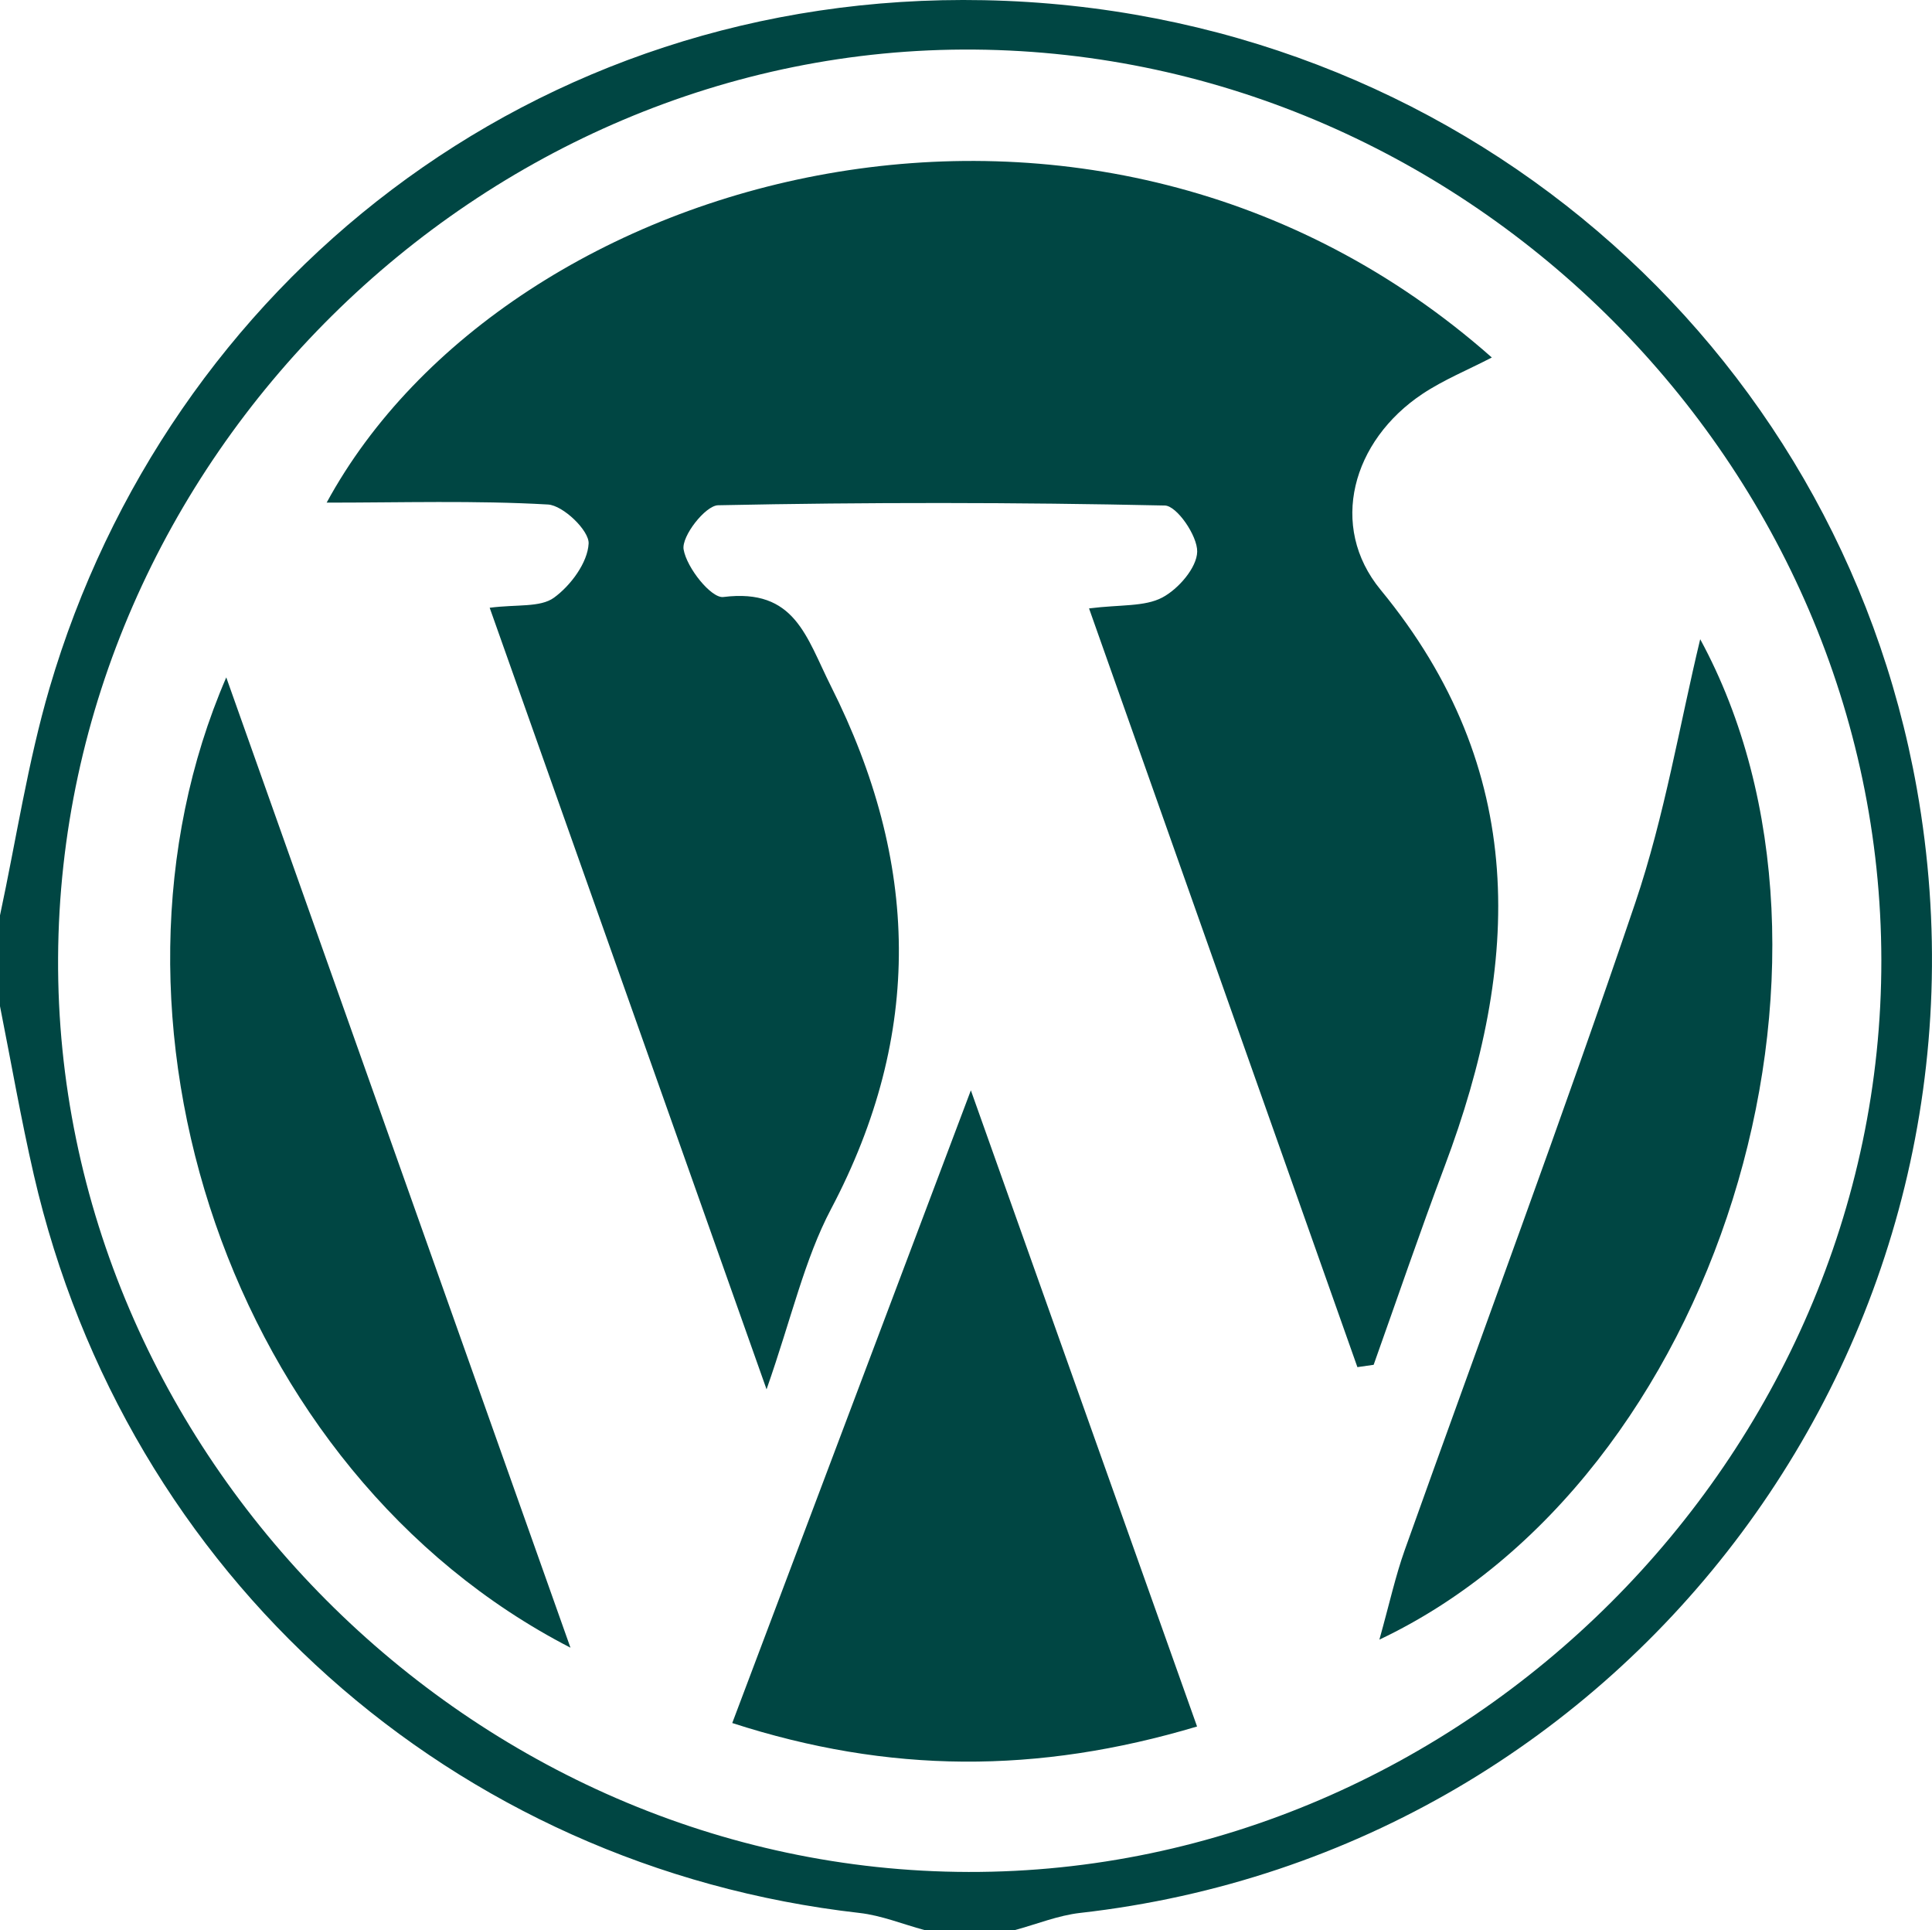 <?xml version="1.0" encoding="utf-8"?>
<!-- Generator: Adobe Illustrator 25.4.1, SVG Export Plug-In . SVG Version: 6.00 Build 0)  -->
<svg version="1.1" id="Layer_1" xmlns="http://www.w3.org/2000/svg" xmlns:xlink="http://www.w3.org/1999/xlink" x="0px" y="0px"
	 viewBox="0 0 589.69 588.98" style="enable-background:new 0 0 589.69 588.98;" xml:space="preserve">
<style type="text/css">
	.st0{fill:#004643;}
</style>
<g>
	<path class="st0" d="M0,279.34c4.96-23.15,8.48-46.72,15.12-69.38C51.21,86.9,162.71-2.68,300.36,0.06
		c143.7,2.87,260.51,104.71,284.7,240.6c29.74,167.09-87.25,324.16-255.38,343.11c-6.72,0.76-13.23,3.43-19.83,5.21
		c-9.25,0-18.5,0-27.75,0c-6.58-1.78-13.07-4.44-19.77-5.2C138.2,569.7,38.47,480.77,10.32,358.53C6.4,341.49,3.41,324.23,0,307.07
		C0,297.83,0,288.59,0,279.34z M295.63,571.27c151.34,0.31,278.8-127.02,278.6-278.3c-0.2-150.59-125.67-276.55-276.74-277.84
		C146.54,13.86,18.53,140.67,17.73,292.28C16.93,443.28,144.11,570.97,295.63,571.27z"/>
	<path class="st0" d="M414.31,417.21c-26.99-76.3-53.99-152.6-81.91-231.54c9.59-1.21,16.94-0.46,22.37-3.33
		c4.9-2.59,10.54-9.09,10.64-13.98c0.1-4.84-6.21-14.01-9.87-14.09c-45.44-0.99-90.91-1.02-136.35-0.08
		c-3.9,0.08-11.21,9.47-10.54,13.47c0.94,5.63,8.46,14.99,12.13,14.53c21.91-2.74,25.26,12.14,32.85,27.24
		c26.97,53.65,28.28,105.97,0.03,159.51c-8.13,15.41-11.99,33.06-19.69,55.05c-29.07-82.05-56.46-159.33-84.51-238.52
		c8.29-1.08,15.43-0.03,19.62-3.07c5.12-3.71,10.29-10.71,10.58-16.53c0.2-3.94-7.77-11.65-12.42-11.91
		c-22.24-1.27-44.59-0.57-67.54-0.57C154.86,51.9,333.97,1.86,455.34,109.1c-7.33,3.8-14.7,6.8-21.19,11.12
		c-21.43,14.28-28.72,40.38-12.76,59.77c45.27,54.98,42.87,113.93,19.55,175.92c-7.55,20.07-14.47,40.38-21.67,60.59
		C417.61,416.74,415.96,416.97,414.31,417.21z"/>
	<path class="st0" d="M365.37,526.88c-48.78,14.57-94.17,14.37-141.87-1.06c23.83-63.17,47.04-124.69,72.83-193.08
		C320.33,400.21,342.17,461.63,365.37,526.88z"/>
	<path class="st0" d="M518.94,195.07c53.21,97.94,5.88,256.11-97.92,305.3c3.11-11.12,4.91-19.42,7.74-27.35
		c23.48-65.83,47.95-131.32,70.36-197.5C508.12,248.93,512.72,220.85,518.94,195.07z"/>
	<path class="st0" d="M174.12,502.83C69.73,449.04,24.41,309.91,69.06,206.72C104.41,306.36,138.56,402.62,174.12,502.83z"/>
</g>
</svg>
